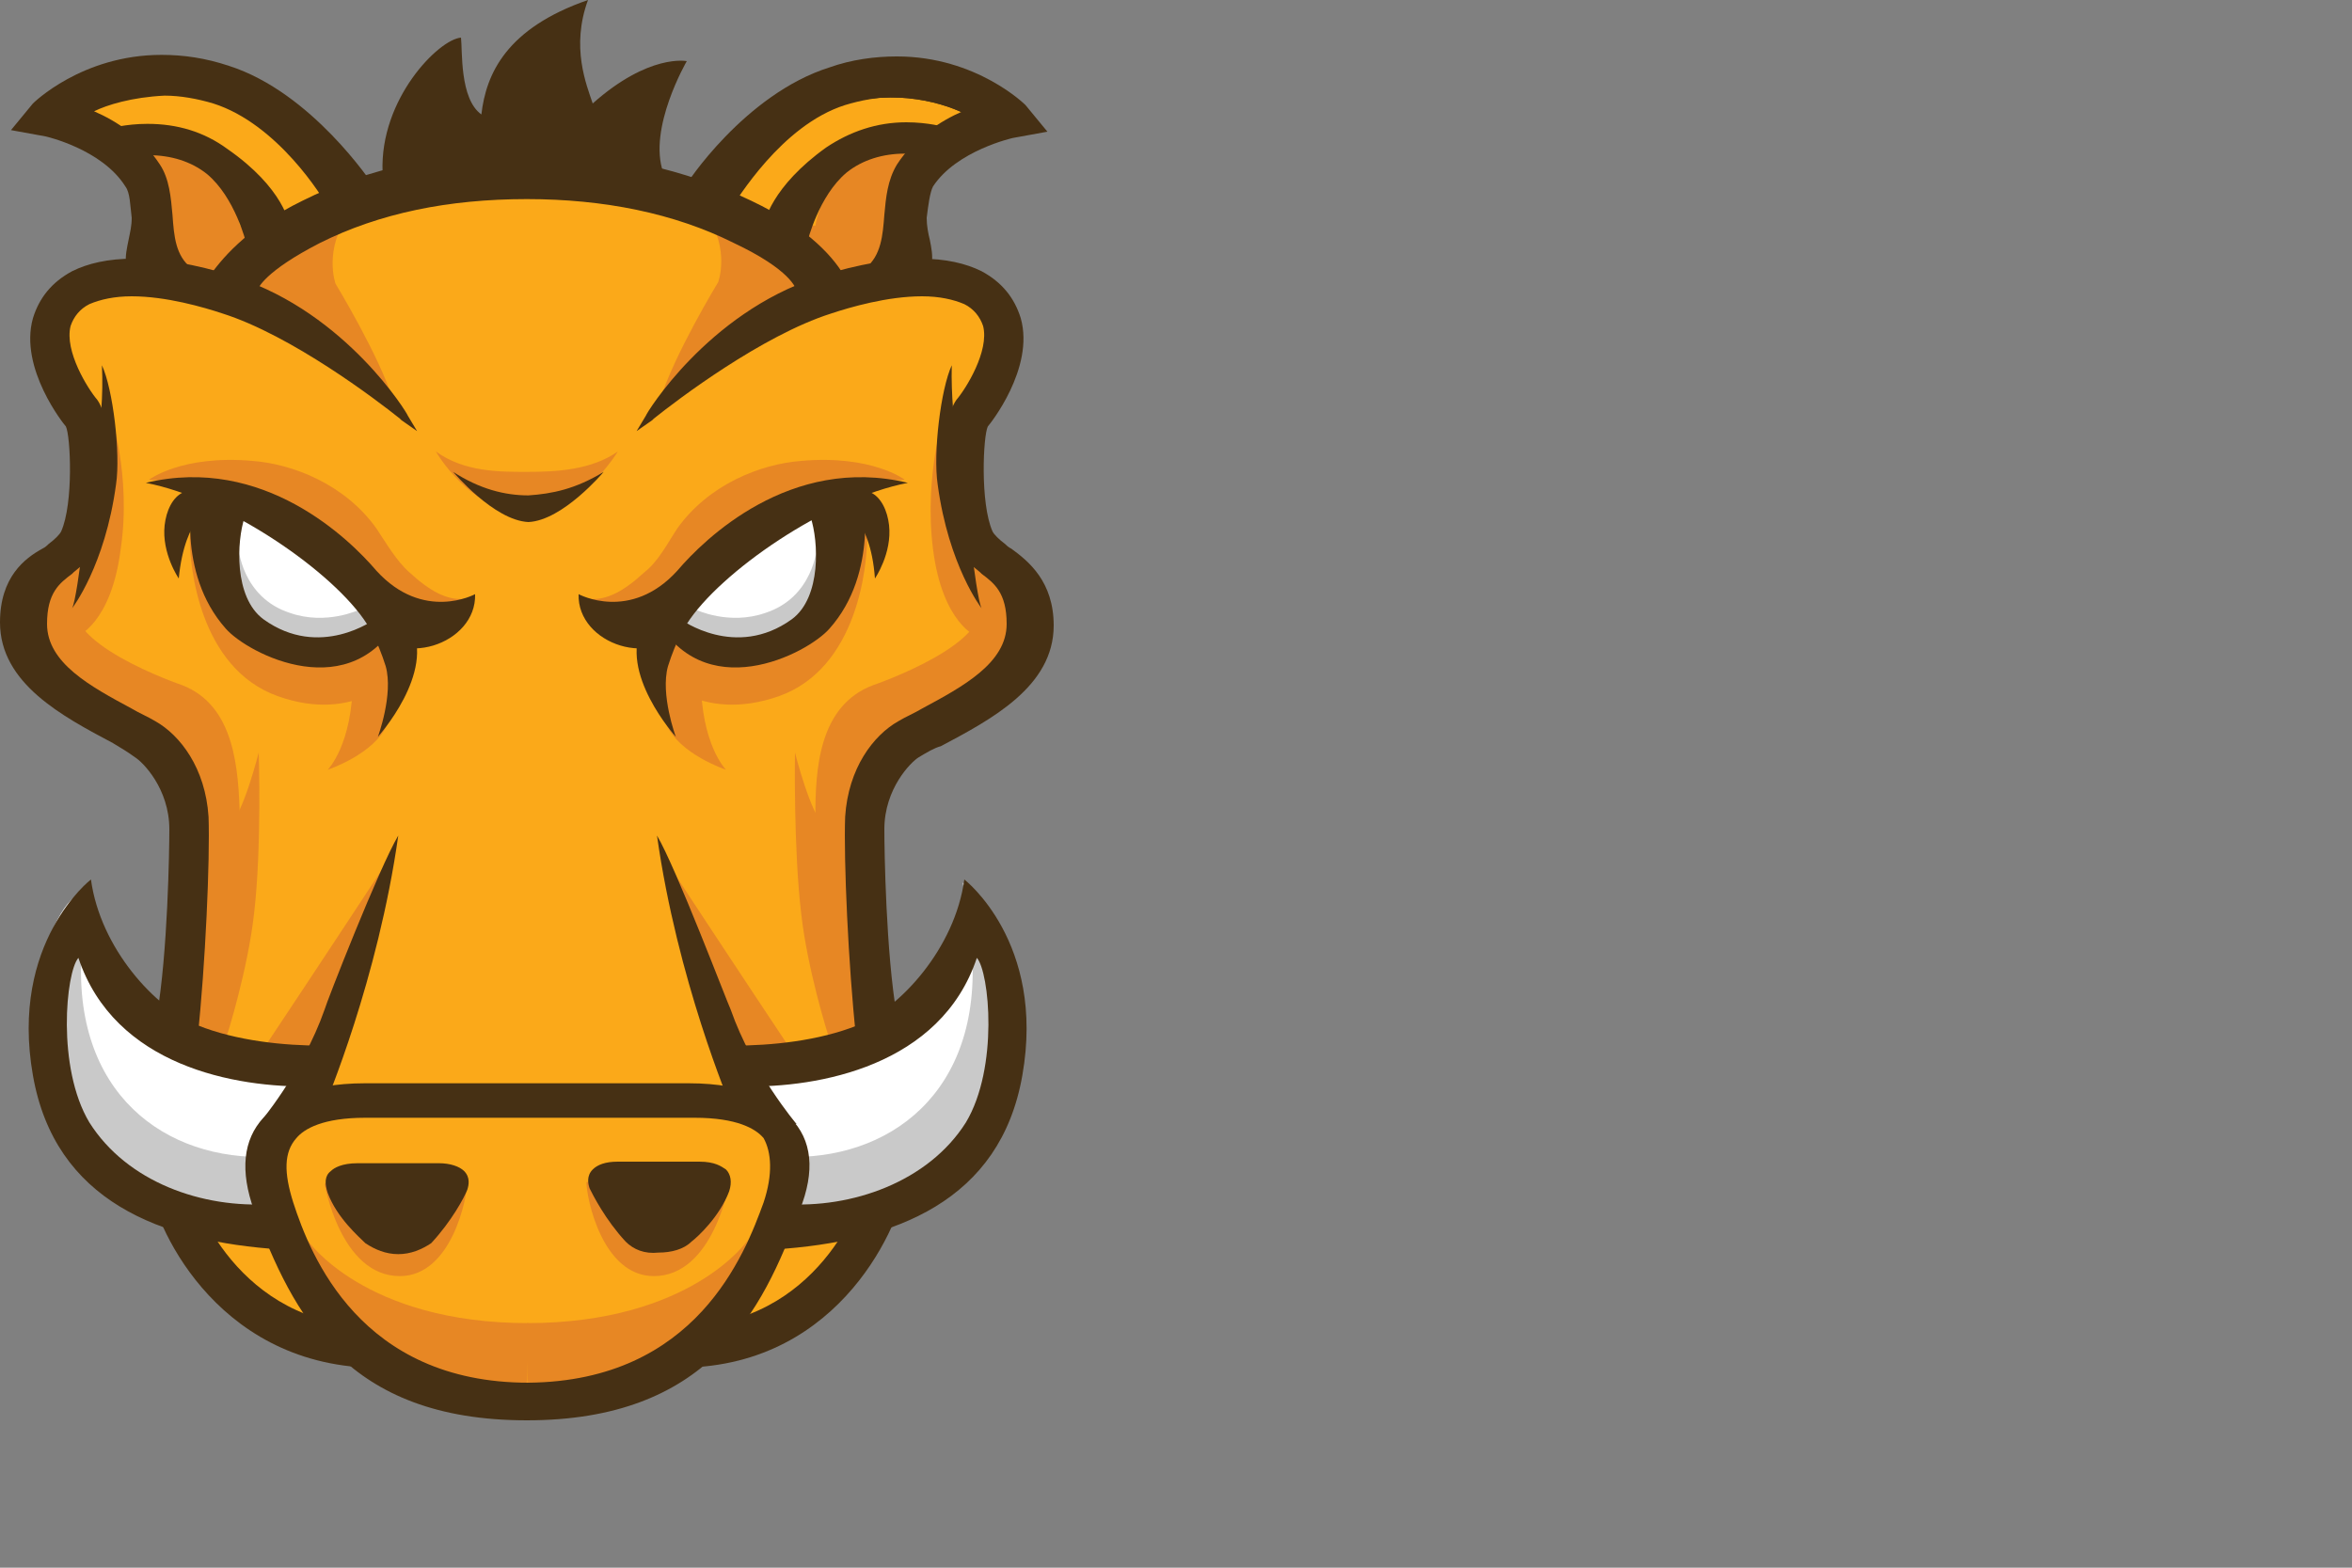 <?xml version="1.0" encoding="utf-8"?>
<!-- Generator: Adobe Illustrator 17.1.0, SVG Export Plug-In . SVG Version: 6.00 Build 0)  -->
<!DOCTYPE svg PUBLIC "-//W3C//DTD SVG 1.1//EN" "http://www.w3.org/Graphics/SVG/1.1/DTD/svg11.dtd">
<svg version="1.1" id="logos" xmlns="http://www.w3.org/2000/svg" xmlns:xlink="http://www.w3.org/1999/xlink" x="0px" y="0px"
	 viewBox="0 0 150 100" enable-background="new 0 0 150 100" xml:space="preserve">
<rect x="0" y="0" width="150" height="100" fill="#808080" stroke="none"/>
<g>
	<path fill="#FBA919" d="M4.3,22c0,0,1.6,6,1.8,8c0.2,2-4,6.4-4,8.6c0,2.2,0.9,6.2,5.8,8.2c4.9,2,5.5,7.1,5.5,10.2
		c0,3.1-1.8,9.1-1.8,9.1S10.6,81,16.5,83.7c6,2.7,4.7,2.7,6,2.7c1.3,0,11.1,4,16.9,2.4c5.8-1.6,7.3-3.3,7.3-3.3s5.8,0.4,7.5-4.7
		c1.8-5.1,2.9-15.7,2.2-20.6c-0.7-4.9-1.6-11.3,2.4-13.5c4-2.2,8.2-4.9,7.5-7.1c-0.7-2.2-4.2-5.3-4.2-5.3s-0.9-5.5-0.2-6.9
		c0.7-1.3,4.7-4.7,2.4-7.1c-2.2-2.4-6.2-2.4-6.2-2.4l-5.1,0.4c0,0-8.6-7.8-20-7.3c-11.3,0.4-18.4,7.3-18.4,7.3s-3.8-1.3-7.1,0
		C4.3,19.6,3.7,18.3,4.3,22z"/>
	<path fill="#E78724" d="M24.6,55.1c0,0-4.4,6.7-7.6,11.5c-0.5,0.7,3.2,0.8,3.2,0.8L24.6,55.1z"/>
	<path fill="#E78724" d="M26.7,41.1c0,0-1.3,3.3-2,5.1c-0.8,1.9-3.8,2.9-3.8,2.9s1.6-1.6,1.6-5.8c0-1.7,2.2-2.4,2.2-2.4L26.7,41.1z"
		/>
	<path fill="#E78724" d="M25.4,43c0,0-2.7,3.2-7.7,1.4c-5-1.8-5.6-8.3-5.6-10.1s9.6,1.8,10.8,2.6C24.2,37.7,26.7,40.8,25.4,43z"/>
	<path fill="#E78724" d="M6.3,8.5c0,0,4.6-0.9,7.7,1.5c3.1,2.5,4,4.4,4,4.4l-5.2,4.1c0,0-2.5-1.2-3.3-4.5C8.8,10.7,9.3,9.1,6.3,8.5z
		"/>
	<path fill="#E78724" d="M24,33.7c-2-2.8-5.3-4.1-7.9-4.3c-4.5-0.4-6.6,1.2-6.6,1.2s7.4,0.3,9.5,3.1c3.9,5.2,9.7,5.6,10.6,4.5
		c-1.1,0.1-2.2-0.5-3.5-1.7C25.3,35.8,24.6,34.6,24,33.7z"/>
	<path fill="#E78724" d="M11.6,43.7c0,0-8.2-2.8-6.6-5.6c1.5-2.8,0.3-4.4,0.3-4.4s-4.6,3.4-3.4,7c0.7,2.2,1.9,3.8,8.5,6.9
		c3.2,5.9,0.7,16.4,0.8,16.4c0.2,0.1,4.4-2.1,4.1-11.9C15.2,49.1,15,45,11.6,43.7z"/>
	<path fill="#E78724" d="M22.3,13.6c-3.4,1.7-8.1,4.2-8.1,4.2l1.8,0.9c-0.2,0.3-0.3,0.5-0.3,0.5l1.9,0.9c0,0,4.6,3.3,7.5,5.5
		c-0.9-2.9-3.7-7.5-3.7-7.5S20.6,15.9,22.3,13.6z"/>
	<path fill="#E78724" d="M33.7,84.4c-10.5,0-14.1-5.3-14.1-5.3l1.6,4c0.6,1.7,7.2,7.1,12.4,7.1"/>
	<path fill="#E78724" d="M20.7,75.5c0,0,1,5.9,4.8,5.9c3.3,0,4.3-5,4.3-6L20.7,75.5z"/>
	<path fill="#E78724" d="M14.3,66.6c0.3-0.9,1.5-4.8,1.9-8.3c0.5-4.2,0.3-10.3,0.3-10.3s-1,4-1.9,4.7c-0.9,0.6-2.6,5-2.6,5
		s-0.9,6.5-1.3,8.7C11.8,66.7,12.8,66,14.3,66.6z"/>
	<path fill="#E78724" d="M4.9,40.6c0,0,2.2-0.8,2.8-5.6C8.4,30.3,7,26.2,7,26.2s0.1,6.6-0.6,7.9c-0.8,1.3-1.4,1.7-2.3,3.4
		C3.1,39.1,4.4,40.1,4.9,40.6z"/>
	<path fill="#87CCEE" d="M16.6,18.7"/>
	<path fill="#FDC168" d="M7.5,9.6L7.1,9.3C5.8,9.4,7.5,9.6,7.5,9.6z"/>
	<path fill="#FBA919" d="M24.1,12.1c0,0-2.1-0.3-3.1-1.9c-1-1.6-4-4.7-8.6-4.7c-4.7,0-9.3,1.2-9.3,1.2l4,2.5c0.4,0,1.2,0,2.4,0
		c5.1,0.2,5.8,5.2,5.8,5.2l17.8-2.5"/>
	<path fill="#FFFFFF" d="M25.8,39.8c0,0-2.4,2.4-6.1,1.6c-3.7-0.8-5.9-2.4-6.1-5.3c-0.2-2.8,0.8-4,0.8-4s4.1,1.3,6.1,3
		C22.4,36.9,23.9,39.7,25.8,39.8z"/>
	<path fill="#C9C9C9" d="M22.9,38.9c0,0-2.1,1-4.4,0.2c-3.1-1-3.3-4.2-3.3-4.2s-1.9,5.5,3.4,6.6c4.2,0.9,6.7-1.6,6.7-1.6L22.9,38.9z
		"/>
	<path fill="#463014" d="M25.3,69.8"/>
	<path fill="#463014" d="M24.4,11c-0.2-4.7,3.6-8.5,5-8.6c0.1,0.8-0.1,3.9,1.3,4.9C31,4.7,32.3,1.8,37.5,0c-1.1,3-0.1,5.4,0.3,6.6
		c3.6-3.2,6-2.7,6-2.7s-2.5,4.3-1.5,7.1C35.2,10.4,24.4,11.7,24.4,11z"/>
	<path fill="#463014" d="M9.2,18.2c-1.7-1.4-0.4-2.7-0.6-4.3c-0.1-0.9-0.1-1.7-0.4-2.1C6.6,9.2,2.9,8.5,2.9,8.5L1.2,8.1l1.2-1.3
		c0.1-0.2,4.9-4.7,12.2-2.3c5.1,1.6,8.9,7.2,9,7.5L21,13.1c0,0-3-5.3-7.4-6.7C10,5.3,6.7,6.4,5.3,7.1c1.5,0.6,3.4,1.7,4.6,3.5
		c0.6,0.9,0.6,2,0.7,3c0.1,1.4,0.2,2.7,1.3,3.6L9.2,18.2z"/>
	<path fill="#463014" d="M4.6,38.8c0,0,2.1-2.7,2.8-7.9c0.3-2-0.2-6.1-0.9-7.6C6.7,27.2,5.7,31,5.7,31S5,38,4.6,38.8z"/>
	<path fill="#463014" d="M16,15.5c0,0-0.7-3-2.6-4.5c-2.7-2.1-6-1-6-1L6.9,8.5c0.2-0.1,3.9-1.2,7.4,1.2c3.5,2.4,3.9,4.7,3.9,4.9
		L16,15.5z"/>
	<path fill="#463014" d="M11.4,36.9c0,0-1.1-1.6-0.9-3.4c0.1-0.9,0.5-1.8,1.2-2.1c1.3-0.6,1.9,0.9,1.9,0.9S11.8,32.8,11.4,36.9z"/>
	<path fill="#463014" d="M25.3,69.8"/>
	<path fill="#463014" d="M23.8,39.4c0,0.1,0.1,0.1,0.1,0.1s-3.5,2.6-7.1,0c-1.9-1.4-1.7-5-1.2-6.5c1.5,0.3,2.8,1,3.9,1.7
		c-1.4-1.2-2.6-2.1-2.6-2.2l-1.6-0.4l-3-1c0,0.2-1.1,5.4,2.1,9c1.4,1.6,8.1,5.1,11.2-0.9L23.8,39.4z"/>
	<path fill="#463014" d="M23.4,39.8c2,3,7,1.3,6.9-1.9c0,0-3.3,1.8-6.3-1.5c-1.7-2-7.2-7.4-14.7-5.6C14.5,31.8,21.3,36.5,23.4,39.8z
		"/>
	<g>
		<path fill="#463014" d="M25.3,69.8"/>
	</g>
	<path fill="#463014" d="M8.6,48.3c0.5,0.3,2.2,2,2.2,4.6c0,1.3-0.1,7.9-0.8,11.9c1,0.6,1.6,0.8,2.6,1.4c0.5-4.6,0.8-11.4,0.7-14.1
		c-0.2-3.1-1.8-5.2-3.4-6.1c-0.5-0.3-1-0.5-1.5-0.8c-2.6-1.4-5.4-2.9-5.4-5.4c0-2,0.8-2.6,1.6-3.2l0.1-0.1c0.5-0.4,1.1-0.9,1.5-1.7
		c1-2.2,1.1-7.8,0-9.3c-0.6-0.7-2.1-3.1-1.7-4.7c0.2-0.6,0.6-1.1,1.2-1.4c0.7-0.3,1.6-0.5,2.7-0.5c2.2,0,4.6,0.7,5.8,1.1
		c4.4,1.4,9.8,5.5,11.3,6.7c0,0,0.1,0.1,0.1,0.1l1,0.7l-0.6-1c0-0.1-3.9-6.5-10.9-8.8c-1.4-0.5-4-1.2-6.6-1.2
		c-1.6,0-2.9,0.3-3.9,0.8c-1.3,0.7-2.1,1.7-2.5,3c-0.9,3.2,2,6.8,2.1,6.9c0.3,0.6,0.5,4.9-0.3,6.7c-0.1,0.2-0.4,0.5-0.8,0.8
		c-0.1,0.1-0.2,0.2-0.4,0.3C1.6,35.6,0,36.8,0,39.7c0,3.9,4,6,7.2,7.7C7.7,47.7,8.2,48,8.6,48.3z"/>
	<g>
		<g>
			<path fill="#463014" d="M9.2,18.2c-1.7-1.4-0.4-2.7-0.6-4.3c-0.1-0.9-0.1-1.7-0.4-2.1C6.6,9.2,2.9,8.5,2.9,8.5L1.2,8.1l1.2-1.3
				c0.1-0.2,4.9-4.7,12.2-2.3c5.1,1.6,8.9,7.2,9,7.5L21,13.1c0,0-3-5.3-7.4-6.7C10,5.3,6.7,6.4,5.3,7.1c1.5,0.6,3.4,1.7,4.6,3.5
				c0.6,0.9,0.6,2,0.7,3c0.1,1.4,0.2,2.7,1.3,3.6L9.2,18.2z"/>
		</g>
		<g>
			<path fill="#463014" d="M9.1,18.5L9,18.4c-1.3-1-1-2.1-0.8-3.1c0.1-0.5,0.2-0.9,0.2-1.4c-0.1-0.8-0.1-1.6-0.4-2
				C6.5,9.5,2.9,8.7,2.9,8.7L0.7,8.3l1.4-1.7c0,0,3.1-3.1,8.2-3.1c1.4,0,2.8,0.2,4.3,0.7c5.3,1.7,9.1,7.5,9.2,7.6l0.2,0.2l-3,1.4
				l-0.1-0.2c-0.3-0.6-3.2-5.3-7.3-6.6c-1-0.3-2.1-0.5-3.1-0.5C8.4,6.2,6.8,6.7,6,7.1c1.4,0.6,3.1,1.7,4.2,3.4
				c0.6,0.9,0.7,2.1,0.8,3.2c0.1,1.4,0.2,2.6,1.2,3.4l0.4,0.3L9.1,18.5z"/>
		</g>
	</g>
	<g>
		<g>
			<path fill="#463014" d="M16,15.5c0,0-0.7-3-2.6-4.5c-2.7-2.1-6-1-6-1L6.9,8.5c0.2-0.1,3.9-1.2,7.4,1.2c3.5,2.4,3.9,4.7,3.9,4.9
				L16,15.5z"/>
		</g>
		<g>
			<path fill="#463014" d="M15.8,15.8l-0.1-0.3c0,0-0.7-2.9-2.5-4.4c-1-0.8-2.3-1.2-3.7-1.2c-1.1,0-1.9,0.3-2,0.3l-0.2,0.1l-0.6-2
				l0.2-0.1c0.1,0,1.1-0.3,2.5-0.3c1.9,0,3.6,0.5,5.1,1.6c3.6,2.5,4,4.8,4,5.1l0,0.2L15.8,15.8z M9.5,9.4c1.5,0,2.9,0.5,4,1.4
				c1.6,1.3,2.4,3.6,2.6,4.4l1.8-0.7c-0.2-0.6-0.9-2.5-3.8-4.5c-1.4-1-3-1.5-4.8-1.5c-1,0-1.7,0.2-2.1,0.3l0.3,1
				C7.9,9.5,8.6,9.4,9.5,9.4z"/>
		</g>
	</g>
	<path fill="#463014" d="M25.4,80L25.4,80c-0.8,0-1.5-0.3-2.1-0.7c-0.4-0.4-1.8-1.6-2.4-3.2c-0.2-0.6-0.2-1.1,0.2-1.4
		c0.2-0.2,0.7-0.5,1.7-0.5l0.7,0c0.8,0,2.2,0,3.4,0h1.1c0.7,0,1.3,0.2,1.6,0.5c0.4,0.4,0.3,0.9,0.2,1.2c-0.2,0.5-1,2-2.3,3.4
		C26.9,79.7,26.2,80,25.4,80z"/>
	<path fill="#463014" d="M26.2,39.9l-2.8-0.2c0,0,0.7,1.2,1.2,2.8c0.5,1.8-0.5,4.5-0.5,4.5S27.8,42.9,26.2,39.9z"/>
	<g>
		<path fill="#463014" d="M22.8,87.2c-9.8-0.8-13.3-10-13.3-12l2.6,0l-1.3,0h1.3c0,0.8,2.6,8.8,10.9,9.4L22.8,87.2z"/>
	</g>
	<path fill="#FFFFFF" d="M20,70.6c-0.2-0.9-0.2-1.7,0-2.6c-0.7-0.6-2.1-0.8-3.1-1.1c-0.8-0.5-5,0.5-8.1-3.2c-3.8-4.6-3-7.4-3-7.4
		c-1,1.1-1.9,0.7-3.4,5.7c-1.5,5.1,0.7,8.6,4.8,12.2c1.9,1.7,4.7,2.4,7,2.6c-0.8-0.8,1.3-0.9,2.8-1.4c-0.1-1.2,0.1-2.3,1-3.3
		c0.5-0.6,1.2-0.9,1.9-1.2c0-0.1,0.1-0.2,0.1-0.3C20,70.8,20,70.7,20,70.6z"/>
	<path fill="#C9C9C9" d="M17,75.5c-0.1-0.2-0.1-0.5-0.2-0.8c-0.1-0.3-0.4-1.1,0-0.2c-0.1-0.2-0.2-0.5-0.2-0.7
		c-6.6,0-12.4-4.6-11.3-14.1c-0.9-1.2-2.1,2.3-2.1,2.3s-3.3,9.6,5.2,13.4c2.9,1.2,5.4,2.1,6,1.8c1.2,0.3,2.4-0.6,2.8-1.2
		C17.2,75.9,17.1,75.7,17,75.5z"/>
	<path fill="#463014" d="M19.9,69.3c0-0.8,0.2-1.6,0.6-2.4c0-0.1,0.1-0.1,0.1-0.2c-2.5,0-5.5-0.3-8-1.3c-2.7-1.1-6.2-4.9-6.8-9.3
		c0,0-5.2,4-3.7,12.5c1.4,8,8.1,10.6,15.8,11.1c0-0.1-0.9-1.8-0.6-2.9c-4.4,0.3-9.2-1.4-11.6-5.2c-2.1-3.5-1.5-9.6-0.7-10.5
		C7.3,68,15,69.4,19.9,69.3z"/>
	<path fill="#463014" d="M33.7,79.8"/>
	<path fill="#463014" d="M20.7,64.4c-1.4,4-4.2,7.3-4.2,7.3s3.9-0.2,4.1-0.9c0.2-0.5,3.5-8.3,4.8-17.5C24.2,55.3,20.8,64,20.7,64.4z
		"/>
	<path fill="#E78724" d="M42.6,55.1c0,0,4.4,6.7,7.6,11.5c0.5,0.7-3.2,0.8-3.2,0.8L42.6,55.1z"/>
	<path fill="#E78724" d="M40.5,41.1c0,0,1.3,3.3,2,5.1c0.8,1.9,3.8,2.9,3.8,2.9s-1.6-1.6-1.6-5.8c0-1.7-2.2-2.4-2.2-2.4L40.5,41.1z"
		/>
	<path fill="#E78724" d="M41.9,43c0,0,2.7,3.2,7.8,1.4c5-1.8,5.6-8.3,5.6-10.1s-9.6,1.8-10.8,2.6C43,37.7,40.6,40.8,41.9,43z"/>
	<path fill="#E78724" d="M60.9,8.5c0,0-4.6-0.9-7.8,1.5c-3.1,2.5-4,4.4-4,4.4l5.2,4.1c0,0,2.5-1.2,3.3-4.5
		C58.5,10.7,57.9,9.1,60.9,8.5z"/>
	<path fill="#E78724" d="M43.2,33.7c2-2.8,5.3-4.1,7.9-4.3c4.5-0.4,6.6,1.2,6.6,1.2s-7.4,0.3-9.5,3.1c-3.9,5.2-9.7,5.6-10.6,4.5
		c1.1,0.1,2.2-0.5,3.5-1.7C42,35.8,42.6,34.6,43.2,33.7z"/>
	<path fill="#E78724" d="M55.7,43.7c0,0,8.2-2.8,6.6-5.6c-1.5-2.8-0.3-4.4-0.3-4.4s4.6,3.4,3.4,7c-0.7,2.2-1.9,3.8-8.5,6.9
		c-3.2,5.9-0.7,16.4-0.8,16.4c-0.3,0.1-4.4-2.1-4.1-11.9C52,49.1,52.2,45,55.7,43.7z"/>
	<path fill="#E78724" d="M45,13.6c3.4,1.7,8.1,4.2,8.1,4.2l-1.8,0.9c0.2,0.3,0.3,0.5,0.3,0.5L49.6,20c0,0-4.6,3.3-7.5,5.5
		c0.9-2.9,3.7-7.5,3.7-7.5S46.6,15.9,45,13.6z"/>
	<path fill="#E78724" d="M33.6,84.4c10.5,0,14.1-5.3,14.1-5.3l-1.6,4c-0.6,1.7-7.3,7.1-12.4,7.1"/>
	<path fill="#E78724" d="M46.5,75.5c0,0-1,5.9-4.8,5.9c-3.3,0-4.3-5-4.3-6L46.5,75.5z"/>
	<path fill="#E78724" d="M53,66.6c-0.3-0.9-1.5-4.8-1.9-8.3C50.6,54.1,50.7,48,50.7,48s1,4,1.9,4.7c0.9,0.6,2.6,5,2.6,5
		s0.9,6.5,1.3,8.7C55.4,66.7,54.4,66,53,66.6z"/>
	<path fill="#E78724" d="M62.3,40.6c0,0-2.2-0.8-2.8-5.6c-0.6-4.8,0.8-8.9,0.8-8.9s-0.1,6.6,0.6,7.9c0.8,1.3,1.4,1.7,2.3,3.4
		C64.1,39.1,62.8,40.1,62.3,40.6z"/>
	<path fill="#87CCEE" d="M50.7,18.7"/>
	<path fill="#FDC168" d="M59.7,9.6l0.4-0.3C61.5,9.4,59.7,9.6,59.7,9.6z"/>
	<path fill="#FBA919" d="M43.2,12.1c0,0,2.1-0.3,3.1-1.9c1-1.6,4-4.7,8.6-4.7c4.7,0,9.3,1.2,9.3,1.2l-4,2.5c-0.4,0-1.2,0-2.4,0
		c-5.1,0.2-5.8,5.2-5.8,5.2l-17.8-2.5"/>
	<path fill="#FFFFFF" d="M41.5,39.8c0,0,2.4,2.4,6.1,1.6c3.7-0.8,5.9-2.4,6.1-5.3c0.2-2.8-0.8-4-0.8-4s-4.1,1.3-6.1,3
		S43.3,39.7,41.5,39.8z"/>
	<path fill="#C9C9C9" d="M44.4,38.9c0,0,2.1,1,4.4,0.2c3.1-1,3.3-4.2,3.3-4.2s1.9,5.5-3.4,6.6c-4.2,0.9-6.7-1.6-6.7-1.6L44.4,38.9z"
		/>
	<path fill="#463014" d="M42,69.8"/>
	<path fill="#463014" d="M58,18.2c1.7-1.4,0.4-2.7,0.6-4.3c0.1-0.9,0.1-1.7,0.4-2.1c1.6-2.5,5.3-3.2,5.3-3.2l1.7-0.3l-1.2-1.3
		c-0.1-0.2-4.9-4.7-12.2-2.3c-5.1,1.6-8.9,7.2-9,7.5l2.6,1.2c0,0,3-5.3,7.4-6.7c3.5-1.1,6.8-0.1,8.2,0.7c-1.5,0.6-3.4,1.7-4.6,3.5
		c-0.6,0.9-0.6,2-0.7,3c-0.1,1.4-0.2,2.7-1.3,3.6L58,18.2z"/>
	<path fill="#463014" d="M62.6,38.8c0,0-2.1-2.7-2.8-7.9c-0.3-2,0.2-6.1,0.9-7.6c-0.1,3.8,0.8,7.6,0.8,7.6S62.2,38,62.6,38.8z"/>
	<path fill="#463014" d="M51.3,15.5c0,0,0.7-3,2.6-4.5c2.7-2.1,6-1,6-1l0.5-1.5c-0.2-0.1-3.9-1.2-7.4,1.2c-3.5,2.4-3.9,4.7-3.9,4.9
		L51.3,15.5z"/>
	<path fill="#463014" d="M55.8,36.9c0,0,1.1-1.6,0.9-3.4c-0.1-0.9-0.5-1.8-1.2-2.1c-1.3-0.6-1.9,0.9-1.9,0.9S55.5,32.8,55.8,36.9z"
		/>
	<path fill="#463014" d="M42,69.8"/>
	<path fill="#463014" d="M43.5,39.4c0,0.1-0.1,0.1-0.1,0.1s3.5,2.6,7.1,0c1.9-1.4,1.7-5,1.2-6.5c-1.5,0.3-2.8,1-3.9,1.7
		c1.4-1.2,2.6-2.1,2.6-2.2l1.6-0.4l3-1c0,0.2,1.1,5.4-2.1,9c-1.4,1.6-8.1,5.1-11.2-0.9L43.5,39.4z"/>
	<path fill="#463014" d="M43.8,39.8c-2,3-7,1.3-6.9-1.9c0,0,3.3,1.8,6.3-1.5c1.7-2,7.2-7.4,14.7-5.6C52.7,31.8,45.9,36.5,43.8,39.8z
		"/>
	<g>
		<path fill="#463014" d="M42,69.8"/>
	</g>
	<path fill="#463014" d="M58.6,48.3c-0.5,0.3-2.2,2-2.2,4.6c0,1.3,0.1,7.9,0.8,11.9c-1,0.6-1.6,0.8-2.6,1.4
		c-0.5-4.6-0.8-11.4-0.7-14.1c0.2-3.1,1.8-5.2,3.4-6.1c0.5-0.3,1-0.5,1.5-0.8c2.6-1.4,5.4-2.9,5.4-5.4c0-2-0.8-2.6-1.6-3.2l-0.1-0.1
		c-0.5-0.4-1.1-0.9-1.5-1.7c-1-2.2-1.1-7.8,0-9.3c0.6-0.7,2.1-3.1,1.7-4.7c-0.2-0.6-0.6-1.1-1.2-1.4c-0.7-0.3-1.6-0.5-2.7-0.5
		c-2.2,0-4.6,0.7-5.8,1.1c-4.4,1.4-9.8,5.5-11.3,6.7c0,0-0.1,0.1-0.1,0.1l-1,0.7l0.6-1c0-0.1,3.9-6.5,10.9-8.8
		c1.4-0.5,4-1.2,6.6-1.2c1.6,0,2.9,0.3,3.9,0.8c1.3,0.7,2.1,1.7,2.5,3c0.9,3.2-2,6.8-2.1,6.9c-0.3,0.6-0.5,4.9,0.3,6.7
		c0.1,0.2,0.4,0.5,0.8,0.8c0.1,0.1,0.2,0.2,0.4,0.3c1.1,0.8,2.7,2.1,2.7,4.9c0,3.9-4,6-7.2,7.7C59.6,47.7,59.1,48,58.6,48.3z"/>
	<path fill="#463014" d="M53.9,17.7c-0.6-1.1-2.2-3.1-6-4.9c-4.2-2-9-3.1-14.3-3.1v0c0,0,0,0,0,0c0,0,0,0,0,0v0
		c-5.3,0-10.1,1-14.3,3.1c-3.7,1.8-5.3,3.9-6,4.9l-0.3,0.4l3.2,0.7l0.1-0.1l0.1-0.1c0-0.2,0.5-1.3,4-3.1c3.8-1.9,8.2-2.8,13.2-2.8
		c4.9,0,9.4,0.9,13.2,2.8c3.6,1.7,4,2.9,4,3.1l0.1,0.1l0.1,0.1l3.2-0.7L53.9,17.7z"/>
	<g>
		<g>
			<path fill="#463014" d="M58,18.2c1.7-1.4,0.4-2.7,0.6-4.3c0.1-0.9,0.1-1.7,0.4-2.1c1.6-2.5,5.3-3.2,5.3-3.2l1.7-0.3l-1.2-1.3
				c-0.1-0.2-4.9-4.7-12.2-2.3c-5.1,1.6-8.9,7.2-9,7.5l2.6,1.2c0,0,3-5.3,7.4-6.7c3.5-1.1,6.8-0.1,8.2,0.7c-1.5,0.6-3.4,1.7-4.6,3.5
				c-0.6,0.9-0.6,2-0.7,3c-0.1,1.4-0.2,2.7-1.3,3.6L58,18.2z"/>
		</g>
		<g>
			<path fill="#463014" d="M54.8,17.4l0.4-0.3c1-0.8,1.1-2.1,1.2-3.4c0.1-1.1,0.2-2.2,0.8-3.2c1.1-1.7,2.8-2.8,4.2-3.4
				c-0.8-0.4-2.4-0.9-4.4-0.9c-1.1,0-2.1,0.2-3.1,0.5c-4.1,1.3-6.9,6.1-7.3,6.6l-0.1,0.2l-3-1.4l0.2-0.2c0-0.1,3.8-5.9,9.2-7.6
				c1.4-0.5,2.9-0.7,4.3-0.7c5.1,0,8.2,3.1,8.2,3.1l1.4,1.7l-2.2,0.4c0,0-3.6,0.8-5.1,3.1c-0.2,0.4-0.3,1.2-0.4,2
				c0,0.5,0.1,1,0.2,1.4c0.2,1,0.4,2-0.8,3.1l-0.1,0.1L54.8,17.4z"/>
		</g>
	</g>
	<g>
		<g>
			<path fill="#463014" d="M51.3,15.5c0,0,0.7-3,2.6-4.5c2.7-2.1,6-1,6-1l0.5-1.5c-0.2-0.1-3.9-1.2-7.4,1.2
				c-3.5,2.4-3.9,4.7-3.9,4.9L51.3,15.5z"/>
		</g>
		<g>
			<path fill="#463014" d="M48.7,14.7l0-0.2c0-0.3,0.5-2.6,4-5.1c1.5-1,3.2-1.6,5.1-1.6c1.4,0,2.4,0.3,2.5,0.3l0.2,0.1l-0.6,2
				l-0.2-0.1c-0.1,0-0.9-0.3-2-0.3c-1.4,0-2.7,0.4-3.7,1.2c-1.8,1.5-2.5,4.4-2.5,4.4l-0.1,0.3L48.7,14.7z M59.7,9.6l0.3-1
				c-0.4-0.1-1.1-0.3-2.1-0.3c-1.8,0-3.4,0.5-4.8,1.5c-2.9,2.1-3.6,3.9-3.8,4.5l1.8,0.7c0.2-0.8,1-3.1,2.6-4.4
				c1.1-0.9,2.5-1.4,4-1.4C58.6,9.4,59.3,9.5,59.7,9.6z"/>
		</g>
	</g>
	<path fill="#463014" d="M39.9,79.2c-1.3-1.4-2.1-3-2.3-3.4c-0.1-0.3-0.2-0.8,0.2-1.2c0.3-0.3,0.8-0.5,1.6-0.5h1.1
		c1.2,0,2.6,0,3.4,0l0.7,0c1,0,1.4,0.3,1.7,0.5c0.3,0.3,0.4,0.8,0.2,1.4c-0.6,1.6-2,2.9-2.4,3.2c-0.5,0.5-1.3,0.7-2.1,0.7l0,0
		C41.1,80,40.4,79.7,39.9,79.2z"/>
	<path fill="#463014" d="M41,39.9l2.8-0.2c0,0-0.7,1.2-1.2,2.8c-0.5,1.8,0.5,4.5,0.5,4.5S39.4,42.9,41,39.9z"/>
	<path fill="#E78724" d="M33.6,30.1c-1.8,0-4,0-5.8-1.3c0,0,2.2,3.9,5.8,3.9l0-0.5l0,0.5c3.5,0,5.8-3.9,5.8-3.9
		C37.7,30,35.4,30.1,33.6,30.1z"/>
	<path fill="#463014" d="M38.5,30.1c-1.8,1.1-3.3,1.4-4.8,1.5c-1.5,0-3.1-0.4-4.8-1.5c0,0,2.6,3.1,4.8,3.2v0c0,0,0,0,0,0
		c0,0,0,0,0,0v0C35.9,33.2,38.5,30.1,38.5,30.1z"/>
	<g>
		<path fill="#463014" d="M44.5,87.2l-0.2-2.6c8.3-0.6,10.9-8.6,10.9-9.4h2.6C57.7,77.2,54.3,86.5,44.5,87.2z"/>
	</g>
	<path fill="#FFFFFF" d="M47.2,70.6c0.2-0.9,0.2-1.7,0-2.6c0.7-0.6,2.1-0.8,3.1-1.1c0.8-0.5,5,0.5,8.1-3.2c3.8-4.6,3-7.4,3-7.4
		c1,1.1,1.9,0.7,3.4,5.7c1.5,5.1-0.7,8.6-4.8,12.2c-1.9,1.7-4.7,2.4-7,2.6c0.8-0.8-1.3-0.9-2.8-1.4c0.1-1.2-0.1-2.3-1-3.3
		c-0.5-0.6-1.2-0.9-1.9-1.2c0-0.1-0.1-0.2-0.1-0.3C47.2,70.8,47.2,70.7,47.2,70.6z"/>
	<path fill="#C9C9C9" d="M50.2,75.5c0.1-0.2,0.1-0.5,0.2-0.8c0.1-0.3,0.4-1.1,0-0.2c0.1-0.2,0.2-0.5,0.2-0.7
		c6.6,0,12.4-4.6,11.3-14.1c0.9-1.2,2.1,2.3,2.1,2.3s3.3,9.6-5.2,13.4c-2.9,1.2-5.4,2.1-6,1.8c-1.2,0.3-2.4-0.6-2.8-1.2
		C50.1,75.9,50.1,75.7,50.2,75.5z"/>
	<path fill="#463014" d="M47.4,69.3c0-0.8-0.2-1.6-0.6-2.4c0-0.1-0.1-0.1-0.1-0.2c2.5,0,5.5-0.3,8-1.3c2.7-1.1,6.2-4.9,6.8-9.3
		c0,0,5.2,4,3.7,12.5c-1.4,8-8.1,10.6-15.8,11.1c0-0.1,0.9-1.8,0.6-2.9c4.3,0.3,9.2-1.4,11.6-5.2c2.1-3.5,1.5-9.6,0.7-10.5
		C60,68,52.2,69.4,47.4,69.3z"/>
	<g>
		<path fill="#463014" d="M33.6,79.8"/>
		<path fill="#463014" d="M50.4,71.3c-0.9-1-2.6-2.2-6.5-2.2c0,0-7.4,0-10.3,0l0,0c0,0,0,0,0,0c0,0,0,0,0,0l0,0c-3,0-10.3,0-10.3,0
			c-3.9,0-5.6,1.2-6.5,2.2c-1.3,1.4-1.5,3.4-0.6,5.9c2.5,6.7,5.9,13.4,17.4,13.4v0c0,0,0,0,0,0c0,0,0,0,0,0v0
			c11.5,0,15-6.8,17.4-13.4C52,74.7,51.8,72.7,50.4,71.3z M48.7,76.7c-1.2,3.3-4.3,11.4-15,11.5c-10.7,0-13.9-8.1-15-11.5
			c-0.6-1.9-0.6-3.2,0.2-4.1c0.5-0.6,1.7-1.3,4.4-1.3l2.8,0c2.1,0,4.7,0,7.7,0c3.1,0,5.7,0,7.7,0l2.8,0c2.7,0,3.9,0.7,4.4,1.3
			C49.2,73.5,49.3,74.9,48.7,76.7z"/>
	</g>
	<path fill="#463014" d="M46.6,64.4c1.4,4,4.2,7.3,4.2,7.3s-3.9-0.2-4.1-0.9c-0.2-0.5-3.5-8.3-4.8-17.5C43.1,55.3,46.4,64,46.6,64.4
		z"/>
</g>
<g id="modernizr">
</g>
</svg>
